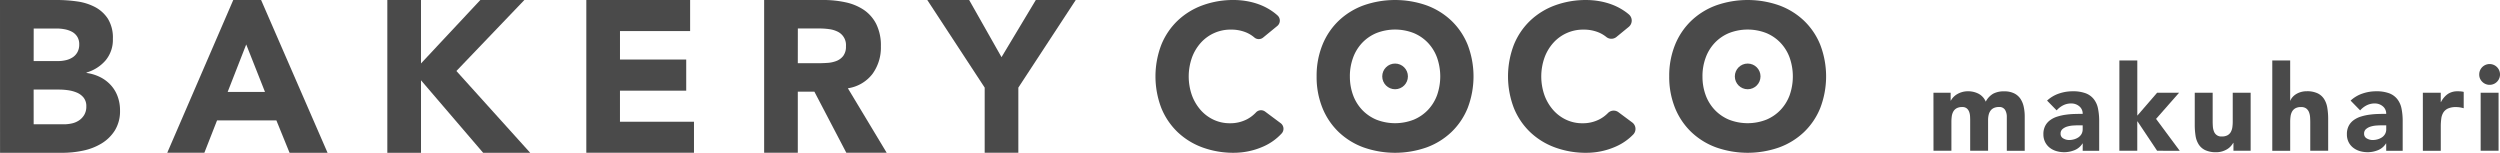 <svg id="グループ_59" data-name="グループ 59" xmlns="http://www.w3.org/2000/svg" width="293.068" height="17.912" viewBox="0 0 293.068 17.912">
  <g id="グループ_15" data-name="グループ 15">
    <g id="グループ_14" data-name="グループ 14">
      <path id="パス_42" data-name="パス 42" d="M300.956,22.893h6.679a16.8,16.8,0,0,1,2.34.164,6.4,6.4,0,0,1,2.112.658,4.046,4.046,0,0,1,1.519,1.379,4.223,4.223,0,0,1,.582,2.353,3.752,3.752,0,0,1-.848,2.517,4.649,4.649,0,0,1-2.239,1.43v.051a5.116,5.116,0,0,1,1.607.493,4.27,4.27,0,0,1,1.239.936,3.99,3.99,0,0,1,.8,1.328,4.655,4.655,0,0,1,.279,1.619,4.3,4.3,0,0,1-.607,2.365,4.754,4.754,0,0,1-1.569,1.531,6.839,6.839,0,0,1-2.162.835,11.571,11.571,0,0,1-2.391.253h-7.336Zm3.946,7.159h2.858a4.005,4.005,0,0,0,.9-.1,2.47,2.47,0,0,0,.8-.329,1.7,1.7,0,0,0,.569-.607,1.82,1.82,0,0,0,.215-.911,1.646,1.646,0,0,0-.24-.923,1.678,1.678,0,0,0-.62-.569,2.943,2.943,0,0,0-.86-.291,5.162,5.162,0,0,0-.937-.088h-2.681Zm0,7.412h3.542a4.344,4.344,0,0,0,.924-.1,2.458,2.458,0,0,0,.848-.354,2.007,2.007,0,0,0,.619-.658,1.9,1.9,0,0,0,.24-.986,1.586,1.586,0,0,0-.315-1.025,2.018,2.018,0,0,0-.8-.594,4.1,4.1,0,0,0-1.037-.279,7.662,7.662,0,0,0-1.037-.076H304.9Z" transform="translate(-300.956 -22.893)" fill="#4a4a4a"/>
      <path id="パス_43" data-name="パス 43" d="M328.3,22.893h3.264l7.791,17.91H334.9l-1.543-3.794H326.4L324.913,40.8h-4.351Zm1.519,5.211-2.175,5.565h4.376Z" transform="translate(-300.956 -22.893)" fill="#4a4a4a"/>
      <path id="パス_44" data-name="パス 44" d="M346.361,22.893h3.947V30.33l6.957-7.437h5.162l-7.969,8.323,8.651,9.588h-5.515l-7.285-8.5v8.5h-3.948Z" transform="translate(-300.956 -22.893)" fill="#4a4a4a"/>
      <path id="パス_45" data-name="パス 45" d="M369.689,22.893h12.168v3.643h-8.222v3.339H381.4v3.643h-7.767v3.643h8.677V40.8H369.688Z" transform="translate(-300.956 -22.893)" fill="#4a4a4a"/>
      <path id="パス_46" data-name="パス 46" d="M390.534,22.893h6.932a12.206,12.206,0,0,1,2.593.266,6.159,6.159,0,0,1,2.151.885,4.431,4.431,0,0,1,1.467,1.67,5.651,5.651,0,0,1,.543,2.618,5.245,5.245,0,0,1-.986,3.225,4.44,4.44,0,0,1-2.884,1.683L404.9,40.8h-4.731l-3.744-7.159H394.48V40.8h-3.946Zm3.946,7.412h2.327q.532,0,1.126-.038a3.5,3.5,0,0,0,1.075-.228,1.851,1.851,0,0,0,.8-.594,1.8,1.8,0,0,0,.317-1.138,1.739,1.739,0,0,0-.986-1.708,3.157,3.157,0,0,0-.986-.291,8.087,8.087,0,0,0-1.088-.076h-2.58Z" transform="translate(-300.956 -22.893)" fill="#4a4a4a"/>
      <path id="パス_47" data-name="パス 47" d="M416.388,33.163l-6.729-10.27h4.908l3.794,6.7,4.022-6.7h4.68l-6.729,10.27V40.8h-3.947Z" transform="translate(-300.956 -22.893)" fill="#4a4a4a"/>
    </g>
  </g>
  <g id="グループ_57" data-name="グループ 57" transform="translate(135.451 0)">
    <path id="パス_48" data-name="パス 48" d="M452.033,27.292a.8.8,0,0,1-1.026,0,3.726,3.726,0,0,0-.9-.567,4.524,4.524,0,0,0-1.865-.361,4.663,4.663,0,0,0-3.527,1.553,5.314,5.314,0,0,0-1.036,1.744,6.648,6.648,0,0,0,0,4.394,5.468,5.468,0,0,0,1.022,1.733,4.647,4.647,0,0,0,1.529,1.144,4.425,4.425,0,0,0,1.89.409,4.237,4.237,0,0,0,2.047-.481,4.021,4.021,0,0,0,1.023-.787.808.808,0,0,1,1.071-.1l1.83,1.363a.816.816,0,0,1,.159,1.143c-.018.024-.038.047-.058.069a6.43,6.43,0,0,1-2.169,1.532,8.488,8.488,0,0,1-3.418.722,10.512,10.512,0,0,1-3.684-.626,8.414,8.414,0,0,1-2.912-1.793,8.132,8.132,0,0,1-1.914-2.828,10.358,10.358,0,0,1,0-7.415,8.126,8.126,0,0,1,1.914-2.828,8.431,8.431,0,0,1,2.912-1.794,10.488,10.488,0,0,1,3.684-.625,8.925,8.925,0,0,1,1.5.132,8.157,8.157,0,0,1,1.541.421,6.866,6.866,0,0,1,1.457.771,5.748,5.748,0,0,1,.629.5.812.812,0,0,1,.035,1.146.936.936,0,0,1-.08.074Z" transform="translate(-439.407 -22.893)" fill="#4a4a4a"/>
    <path id="パス_49" data-name="パス 49" d="M458.3,31.849a9.626,9.626,0,0,1,.686-3.708,8.113,8.113,0,0,1,1.914-2.828,8.435,8.435,0,0,1,2.913-1.794,11.156,11.156,0,0,1,7.366,0,8.435,8.435,0,0,1,2.913,1.794,8.112,8.112,0,0,1,1.914,2.828,10.358,10.358,0,0,1,0,7.415,8.131,8.131,0,0,1-1.914,2.828,8.408,8.408,0,0,1-2.913,1.793,11.143,11.143,0,0,1-7.366,0,8.409,8.409,0,0,1-2.913-1.793,8.131,8.131,0,0,1-1.914-2.828A9.625,9.625,0,0,1,458.3,31.849Zm3.9,0a6.247,6.247,0,0,0,.374,2.2,5.032,5.032,0,0,0,1.071,1.733,4.907,4.907,0,0,0,1.673,1.144,6.01,6.01,0,0,0,4.357,0,4.9,4.9,0,0,0,1.673-1.144,5.049,5.049,0,0,0,1.072-1.733,6.661,6.661,0,0,0,0-4.394,5.02,5.02,0,0,0-1.072-1.745,4.9,4.9,0,0,0-1.673-1.144,6.01,6.01,0,0,0-4.357,0,4.907,4.907,0,0,0-1.673,1.144,5.018,5.018,0,0,0-1.071,1.745,6.293,6.293,0,0,0-.377,2.191Z" transform="translate(-439.407 -22.893)" fill="#4a4a4a"/>
    <path id="パス_50" data-name="パス 50" d="M493.448,27.226a.943.943,0,0,1-1.191,0,3.716,3.716,0,0,0-.82-.5,4.526,4.526,0,0,0-1.866-.361,4.665,4.665,0,0,0-3.527,1.553,5.308,5.308,0,0,0-1.036,1.745,6.646,6.646,0,0,0,0,4.393,5.472,5.472,0,0,0,1.023,1.733,4.633,4.633,0,0,0,1.529,1.144,4.421,4.421,0,0,0,1.89.409,4.23,4.23,0,0,0,2.046-.481,4,4,0,0,0,.962-.723.936.936,0,0,1,1.225-.09L495.3,37.25a.942.942,0,0,1,.194,1.317.952.952,0,0,1-.076.09,6.446,6.446,0,0,1-2.067,1.426,8.5,8.5,0,0,1-3.418.721,10.461,10.461,0,0,1-3.683-.626,8.409,8.409,0,0,1-2.913-1.793,8.113,8.113,0,0,1-1.914-2.828,10.358,10.358,0,0,1,0-7.415,8.131,8.131,0,0,1,1.914-2.828,8.426,8.426,0,0,1,2.913-1.794,10.505,10.505,0,0,1,3.683-.625,9.03,9.03,0,0,1,1.5.132,8.231,8.231,0,0,1,1.541.421,6.928,6.928,0,0,1,1.456.771,5.424,5.424,0,0,1,.476.366.951.951,0,0,1-.008,1.452Z" transform="translate(-439.407 -22.893)" fill="#4a4a4a"/>
    <path id="パス_51" data-name="パス 51" d="M499.634,31.849a9.645,9.645,0,0,1,.686-3.708,8.126,8.126,0,0,1,1.914-2.828,8.435,8.435,0,0,1,2.913-1.794,11.156,11.156,0,0,1,7.366,0,8.435,8.435,0,0,1,2.913,1.794,8.128,8.128,0,0,1,1.913,2.828,10.358,10.358,0,0,1,0,7.415,8.128,8.128,0,0,1-1.913,2.828,8.433,8.433,0,0,1-2.913,1.793,11.143,11.143,0,0,1-7.366,0,8.417,8.417,0,0,1-2.913-1.793,8.145,8.145,0,0,1-1.914-2.828A9.662,9.662,0,0,1,499.634,31.849Zm3.9,0a6.223,6.223,0,0,0,.373,2.2,5.031,5.031,0,0,0,1.071,1.733,4.9,4.9,0,0,0,1.673,1.144,6.01,6.01,0,0,0,4.357,0,4.9,4.9,0,0,0,1.673-1.144,5.064,5.064,0,0,0,1.072-1.733,6.661,6.661,0,0,0,0-4.394,5.036,5.036,0,0,0-1.072-1.745,4.907,4.907,0,0,0-1.673-1.144,6.01,6.01,0,0,0-4.357,0,4.9,4.9,0,0,0-1.673,1.144,5,5,0,0,0-1.071,1.745,6.246,6.246,0,0,0-.375,2.191Z" transform="translate(-439.407 -22.893)" fill="#4a4a4a"/>
    <circle id="楕円形_9" data-name="楕円形 9" cx="1.505" cy="1.505" r="1.505" transform="translate(26.585 7.451)" fill="#4a4a4a"/>
    <circle id="楕円形_10" data-name="楕円形 10" cx="1.505" cy="1.505" r="1.505" transform="translate(67.919 7.451)" fill="#4a4a4a"/>
  </g>
  <g id="グループ_58" data-name="グループ 58" transform="translate(226.653 7.09)">
    <path id="パス_205" data-name="パス 205" d="M532.609,33.763h2.016v.924h.028a1.68,1.68,0,0,1,.281-.393,2.017,2.017,0,0,1,.433-.349,2.447,2.447,0,0,1,.574-.252,2.381,2.381,0,0,1,.7-.1,2.658,2.658,0,0,1,1.266.294,1.857,1.857,0,0,1,.833.924,2.271,2.271,0,0,1,.882-.939A2.66,2.66,0,0,1,540.9,33.6a2.6,2.6,0,0,1,1.155.231,1.893,1.893,0,0,1,.742.629,2.684,2.684,0,0,1,.392.939,5.3,5.3,0,0,1,.12,1.155v4.018h-2.1V36.6a1.572,1.572,0,0,0-.2-.819.767.767,0,0,0-.721-.343,1.392,1.392,0,0,0-.609.119.994.994,0,0,0-.392.329,1.382,1.382,0,0,0-.21.49,2.677,2.677,0,0,0-.063.588v3.6h-2.1v-3.6c0-.121-.005-.27-.014-.448a1.768,1.768,0,0,0-.1-.5.962.962,0,0,0-.273-.406.8.8,0,0,0-.553-.168,1.3,1.3,0,0,0-.658.147,1.006,1.006,0,0,0-.385.392,1.588,1.588,0,0,0-.175.553,4.934,4.934,0,0,0-.042.644v3.388h-2.1Z" transform="translate(-532.609 -29.983)" fill="#4a4a4a"/>
    <path id="パス_206" data-name="パス 206" d="M550.108,39.713h-.027a1.967,1.967,0,0,1-.932.783,3.243,3.243,0,0,1-2.141.106,2.341,2.341,0,0,1-.778-.4,1.937,1.937,0,0,1-.532-.659,2,2,0,0,1-.2-.909,2.084,2.084,0,0,1,.217-.994,1.923,1.923,0,0,1,.588-.672,2.9,2.9,0,0,1,.846-.413,6.026,6.026,0,0,1,.988-.217,9.241,9.241,0,0,1,1.022-.084c.34-.01.655-.014.944-.014a1.093,1.093,0,0,0-.4-.889,1.437,1.437,0,0,0-.945-.329,2.055,2.055,0,0,0-.946.217,2.559,2.559,0,0,0-.762.594l-1.121-1.147a3.864,3.864,0,0,1,1.373-.819,4.9,4.9,0,0,1,1.624-.273,4.247,4.247,0,0,1,1.519.231,2.2,2.2,0,0,1,.951.679,2.579,2.579,0,0,1,.5,1.1,7.152,7.152,0,0,1,.141,1.505v3.458h-1.933Zm-.517-2.129c-.159,0-.358.008-.6.022a3.048,3.048,0,0,0-.687.119,1.507,1.507,0,0,0-.559.294.678.678,0,0,0-.232.546.6.6,0,0,0,.323.559,1.341,1.341,0,0,0,.672.183,2.1,2.1,0,0,0,.594-.084,1.813,1.813,0,0,0,.512-.238,1.177,1.177,0,0,0,.357-.392,1.139,1.139,0,0,0,.132-.56v-.449Z" transform="translate(-532.609 -29.983)" fill="#4a4a4a"/>
    <path id="パス_207" data-name="パス 207" d="M554.406,29.983h2.1v6.468l2.324-2.688h2.576l-2.7,3.066,2.772,3.738H558.83l-2.3-3.445h-.028v3.445h-2.1Z" transform="translate(-532.609 -29.983)" fill="#4a4a4a"/>
    <path id="パス_208" data-name="パス 208" d="M569.793,40.567h-2.016v-.924h-.028a2.286,2.286,0,0,1-.287.392,1.89,1.89,0,0,1-.427.35,2.446,2.446,0,0,1-.574.252,2.407,2.407,0,0,1-.7.1,2.943,2.943,0,0,1-1.295-.245,1.855,1.855,0,0,1-.77-.679,2.648,2.648,0,0,1-.364-1.023,8.288,8.288,0,0,1-.091-1.273V33.763h2.1V37.1c0,.195.007.4.021.609a1.927,1.927,0,0,0,.126.581.9.9,0,0,0,.945.6,1.3,1.3,0,0,0,.658-.147,1,1,0,0,0,.385-.392,1.615,1.615,0,0,0,.175-.554,4.755,4.755,0,0,0,.042-.643V33.763h2.1Z" transform="translate(-532.609 -29.983)" fill="#4a4a4a"/>
    <path id="パス_209" data-name="パス 209" d="M574.427,29.983v4.7h.028a1.272,1.272,0,0,1,.238-.393,1.851,1.851,0,0,1,.406-.349,2.187,2.187,0,0,1,.56-.252,2.374,2.374,0,0,1,.7-.1,2.876,2.876,0,0,1,1.287.245,1.863,1.863,0,0,1,.764.679,2.74,2.74,0,0,1,.371,1.021,7.822,7.822,0,0,1,.1,1.275v3.752h-2.1V37.235c0-.2-.008-.4-.021-.61a1.925,1.925,0,0,0-.126-.581,1.016,1.016,0,0,0-.323-.433.99.99,0,0,0-.623-.168,1.294,1.294,0,0,0-.657.147,1.009,1.009,0,0,0-.386.392,1.609,1.609,0,0,0-.174.553,4.759,4.759,0,0,0-.042.644v3.388h-2.1V29.983Z" transform="translate(-532.609 -29.983)" fill="#4a4a4a"/>
    <path id="パス_210" data-name="パス 210" d="M585.683,39.713h-.028a1.969,1.969,0,0,1-.931.783,3.246,3.246,0,0,1-2.142.106,2.327,2.327,0,0,1-.777-.4,1.928,1.928,0,0,1-.533-.659,2.012,2.012,0,0,1-.195-.909,2.083,2.083,0,0,1,.217-.994,1.932,1.932,0,0,1,.588-.672,2.9,2.9,0,0,1,.846-.413,6.025,6.025,0,0,1,.988-.217,9.261,9.261,0,0,1,1.022-.084c.34-.01.655-.014.945-.014a1.093,1.093,0,0,0-.4-.889,1.437,1.437,0,0,0-.945-.329,2.057,2.057,0,0,0-.946.217,2.559,2.559,0,0,0-.762.594l-1.12-1.147a3.851,3.851,0,0,1,1.372-.819,4.9,4.9,0,0,1,1.624-.273,4.247,4.247,0,0,1,1.519.231,2.2,2.2,0,0,1,.951.679,2.591,2.591,0,0,1,.5,1.1,7.222,7.222,0,0,1,.14,1.505v3.458h-1.932Zm-.518-2.129c-.159,0-.357.008-.595.022a3.031,3.031,0,0,0-.686.119,1.5,1.5,0,0,0-.56.294.677.677,0,0,0-.231.546.6.6,0,0,0,.322.559,1.341,1.341,0,0,0,.672.183,2.113,2.113,0,0,0,.6-.084,1.82,1.82,0,0,0,.511-.238,1.167,1.167,0,0,0,.357-.392,1.129,1.129,0,0,0,.133-.56v-.449Z" transform="translate(-532.609 -29.983)" fill="#4a4a4a"/>
    <path id="パス_211" data-name="パス 211" d="M589.98,33.763h2.1v1.092h.028a2.591,2.591,0,0,1,.8-.945,2.016,2.016,0,0,1,1.162-.315c.121,0,.242,0,.365.014a1.952,1.952,0,0,1,.335.055v1.918a3.342,3.342,0,0,0-.441-.1,2.772,2.772,0,0,0-.455-.035,2.216,2.216,0,0,0-.952.168,1.263,1.263,0,0,0-.539.468,1.789,1.789,0,0,0-.244.722,6.884,6.884,0,0,0-.057.924v2.842h-2.1Z" transform="translate(-532.609 -29.983)" fill="#4a4a4a"/>
    <path id="パス_212" data-name="パス 212" d="M596.588,31.62a1.219,1.219,0,1,1,.357.862A1.171,1.171,0,0,1,596.588,31.62Zm.168,2.143h2.1v6.8h-2.1Z" transform="translate(-532.609 -29.983)" fill="#4a4a4a"/>
  </g>
</svg>
